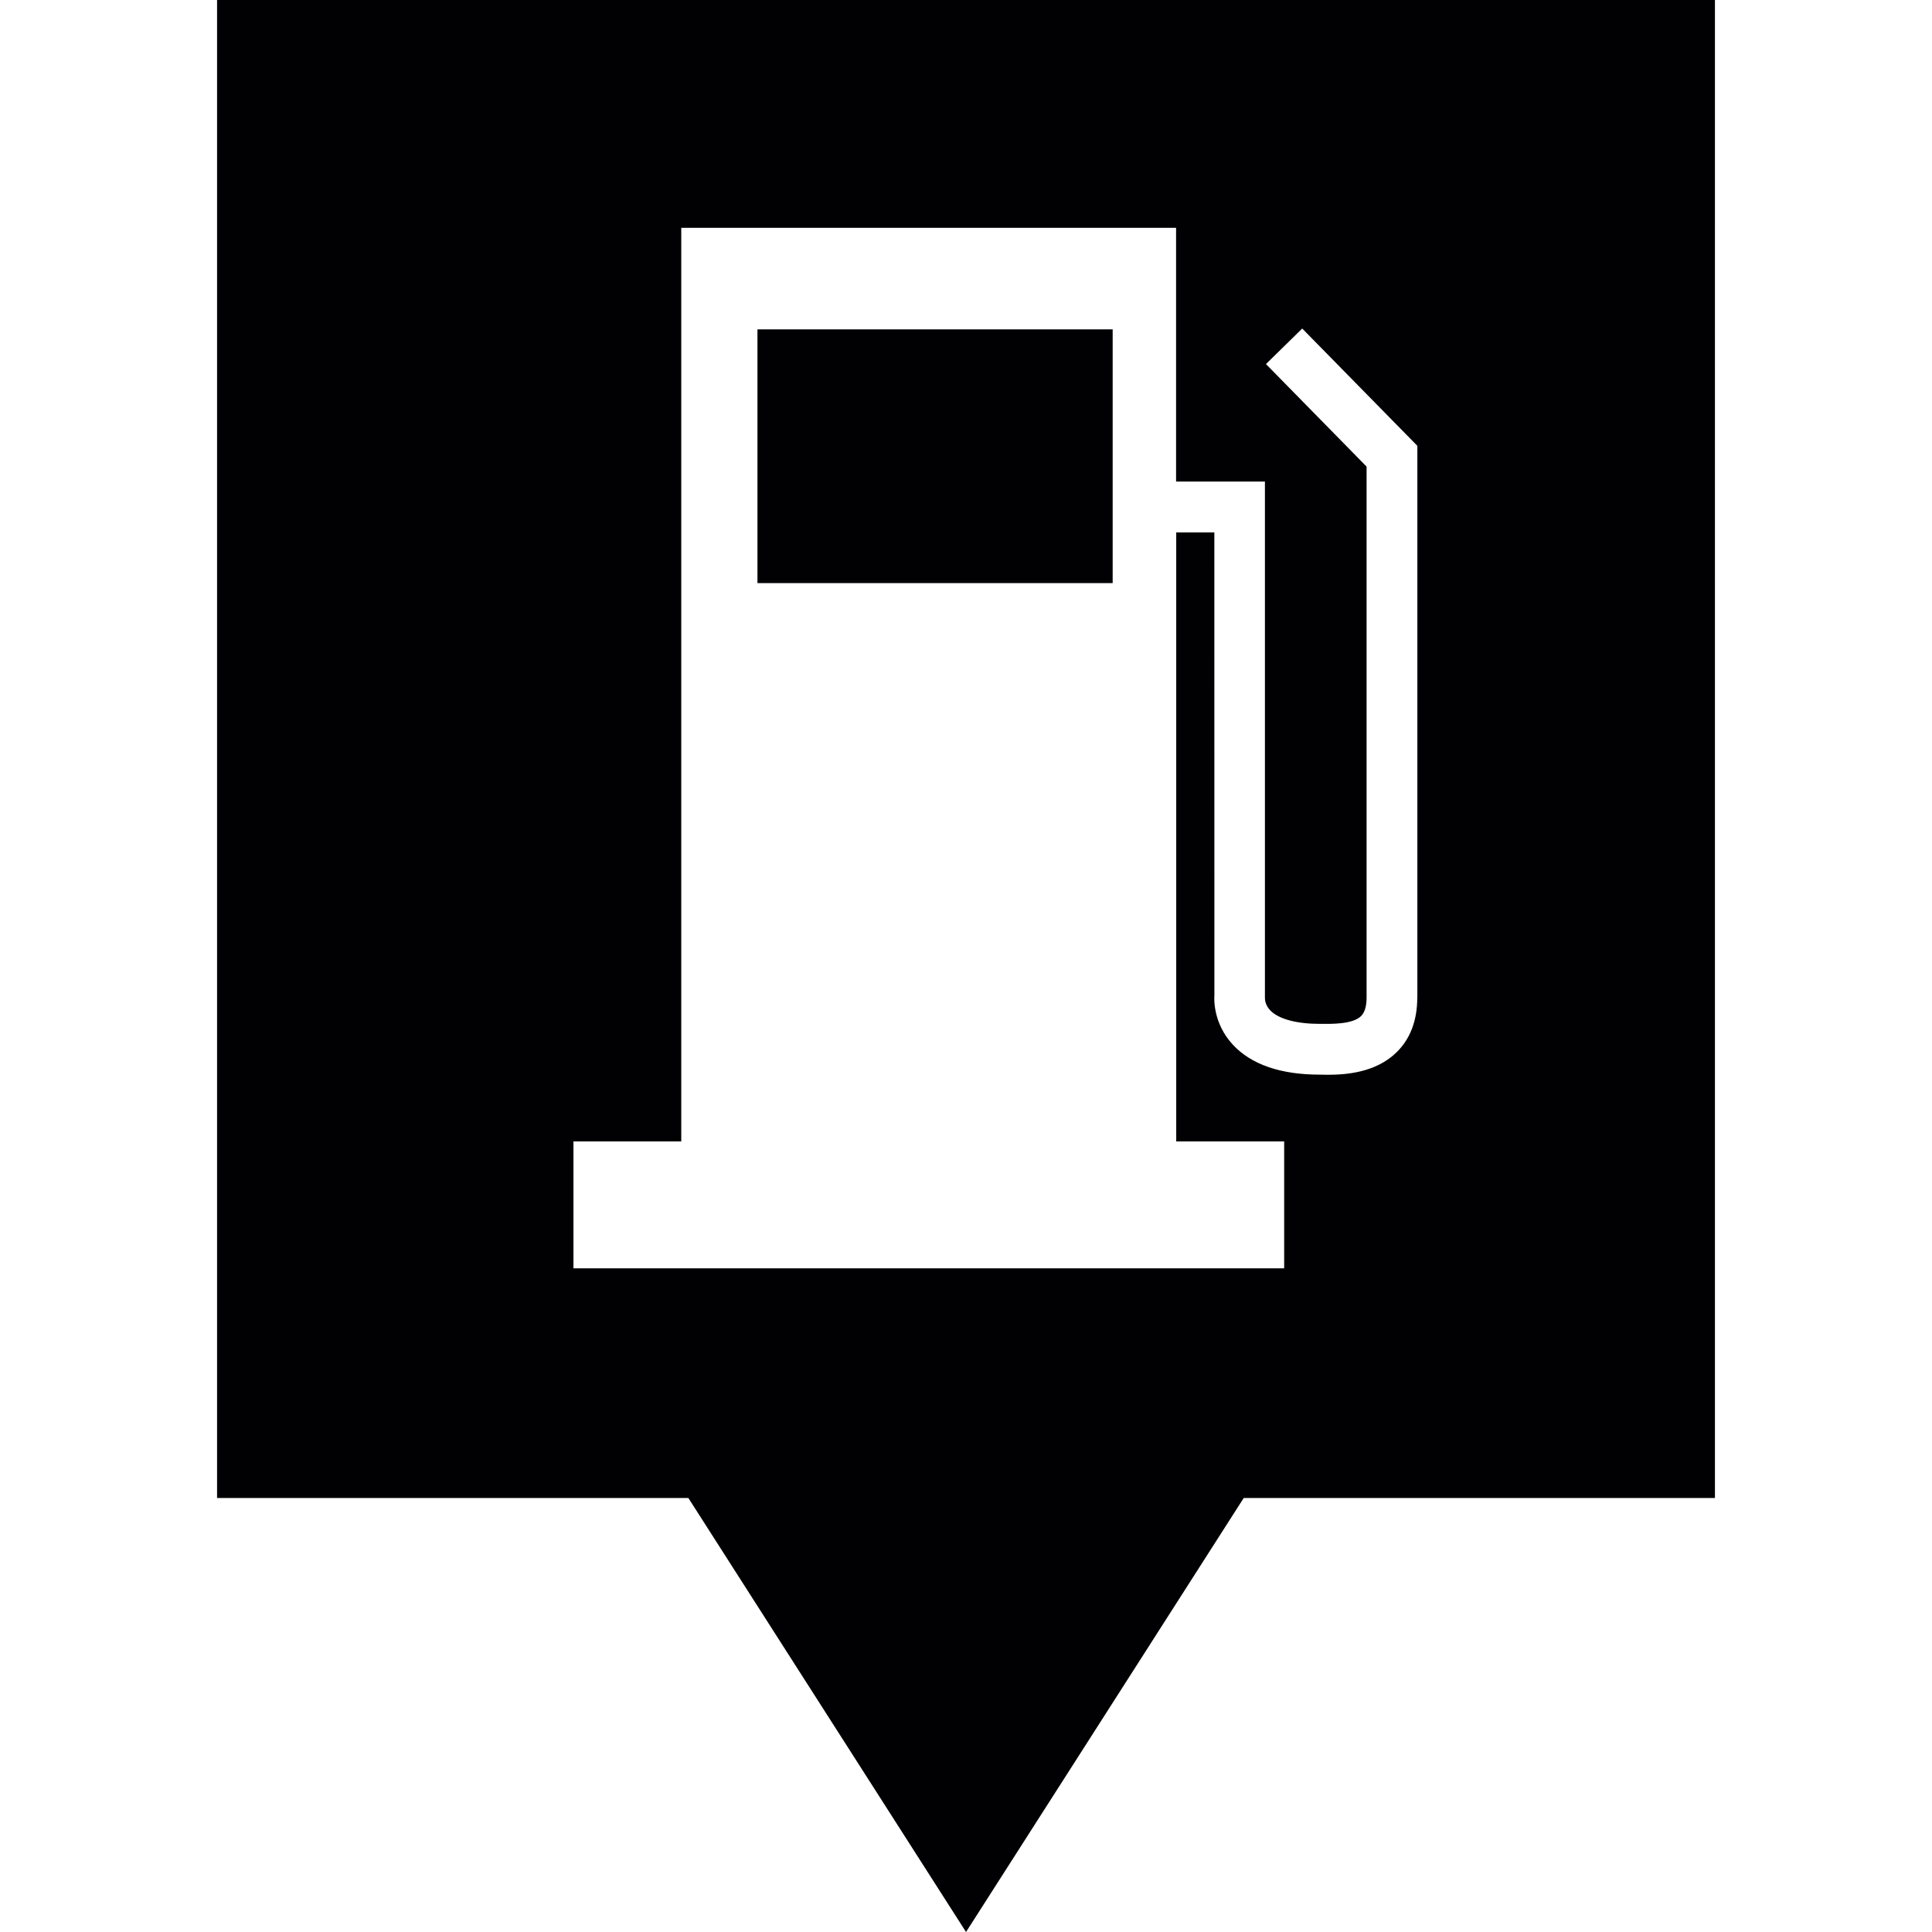 <?xml version="1.0" encoding="iso-8859-1"?>
<!-- Generator: Adobe Illustrator 19.1.0, SVG Export Plug-In . SVG Version: 6.00 Build 0)  -->
<svg version="1.1" id="Capa_1" xmlns="http://www.w3.org/2000/svg" xmlns:xlink="http://www.w3.org/1999/xlink" x="0px" y="0px"
	 viewBox="0 0 417.938 417.938" style="enable-background:new 0 0 417.938 417.938;" xml:space="preserve">
<g>
	<g>
		<g>
			<path style="fill:#010002;" d="M46.955,0v324.047h101.952l60.067,93.891l60.077-93.891h101.932V0H46.955z M306.588,215.803
				c0,4.944-1.505,8.93-4.484,11.841c-4.465,4.377-10.874,4.856-14.919,4.856l-1.68-0.029c-8.49,0-14.851-2.189-18.847-6.517
				c-4.299-4.68-4.006-9.995-3.957-10.591l-0.01-100.193h-8.246v131.751h23.351v27.444H124.052v-27.444h23.321V49.281h107.042
				v54.889h19.218v111.614c-0.01,0.391,0.029,1.661,1.221,2.853c1.837,1.837,5.657,2.853,10.767,2.853
				c2.345,0.01,6.966,0.127,8.813-1.69c0.782-0.782,1.192-2.12,1.192-4.006V100.936l-21.768-22.178l7.845-7.689l24.904,25.373
				v119.343L306.588,215.803z M163.855,71.254h76.842v54.889h-76.842V71.254z"/>
		</g>
	</g>
</g>
<g>
</g>
<g>
</g>
<g>
</g>
<g>
</g>
<g>
</g>
<g>
</g>
<g>
</g>
<g>
</g>
<g>
</g>
<g>
</g>
<g>
</g>
<g>
</g>
<g>
</g>
<g>
</g>
<g>
</g>
</svg>
